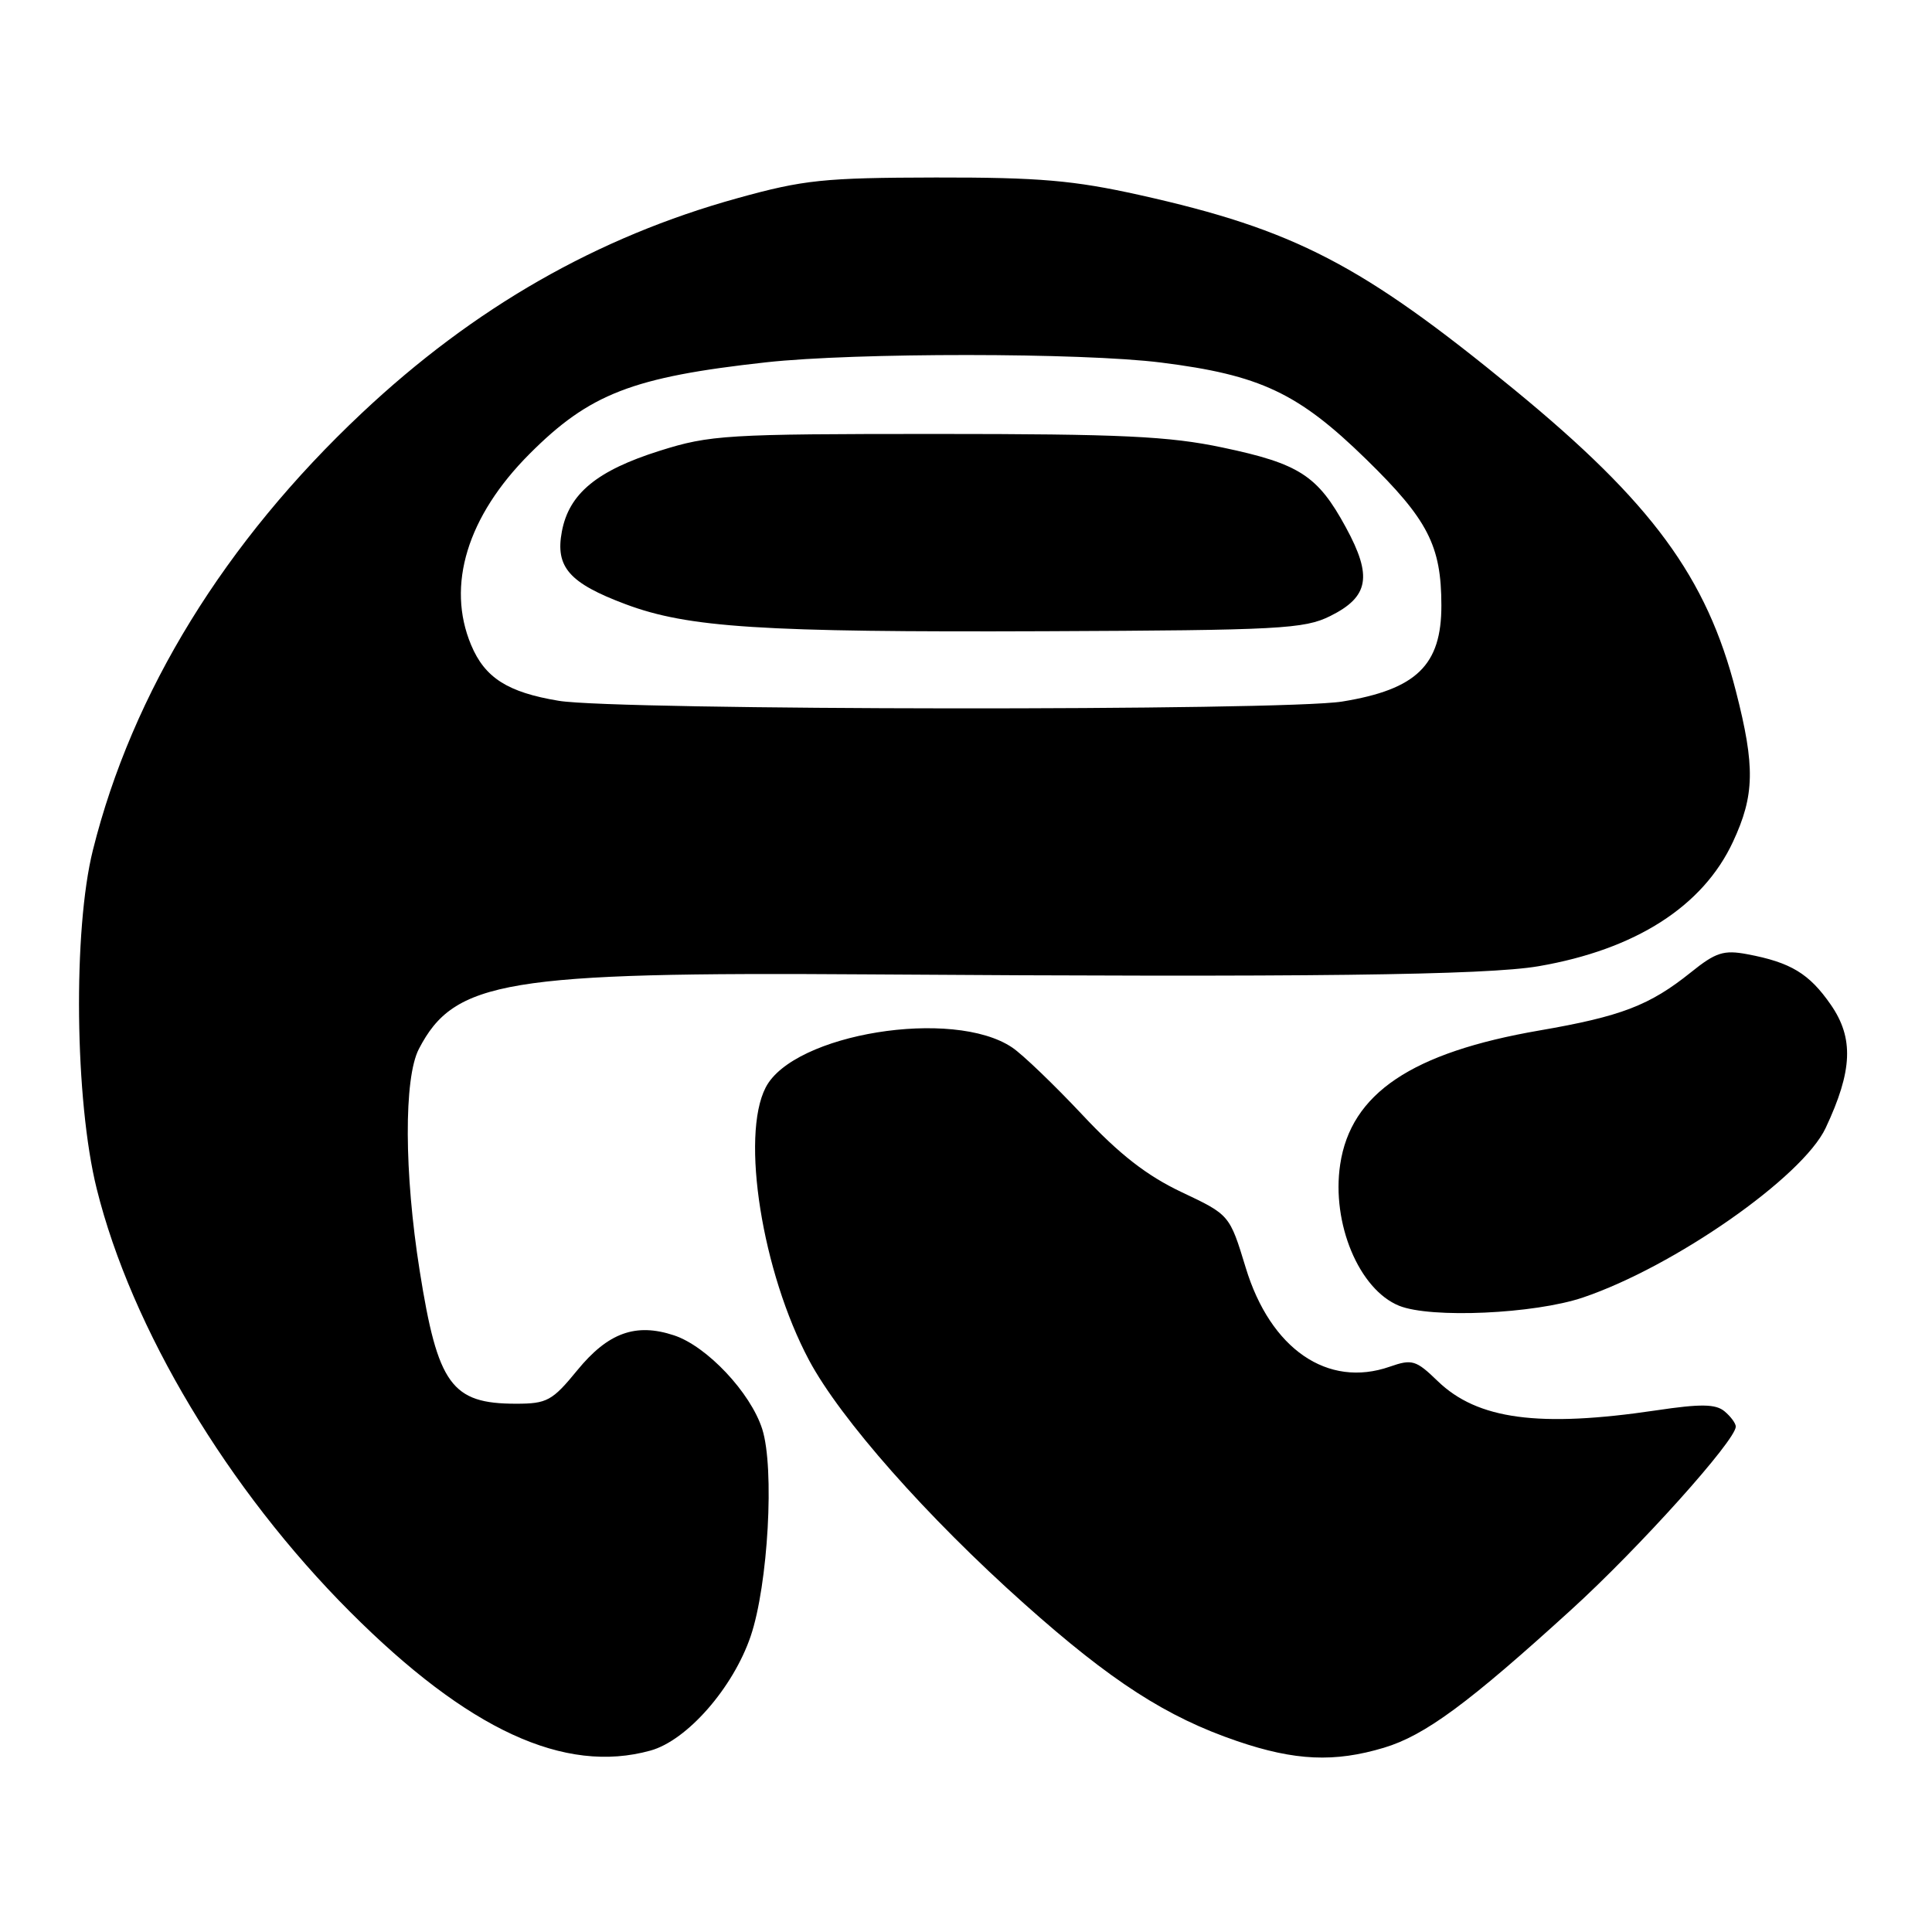 <?xml version="1.0" encoding="UTF-8" standalone="no"?>
<!DOCTYPE svg PUBLIC "-//W3C//DTD SVG 1.1//EN" "http://www.w3.org/Graphics/SVG/1.1/DTD/svg11.dtd" >
<svg xmlns="http://www.w3.org/2000/svg" xmlns:xlink="http://www.w3.org/1999/xlink" version="1.1" viewBox="0 0 256 256">
 <g >
 <path fill="currentColor"
d=" M 86.19 231.96 C 91.04 230.62 97.14 223.65 99.47 216.80 C 101.78 209.98 102.65 194.53 101.00 189.36 C 99.46 184.53 93.67 178.38 89.31 176.94 C 84.24 175.26 80.58 176.58 76.50 181.56 C 73.18 185.62 72.48 186.00 68.37 186.00 C 59.83 186.00 58.00 183.48 55.61 168.38 C 53.55 155.42 53.50 142.86 55.50 139.00 C 60.20 129.92 67.06 128.78 115.00 129.11 C 173.18 129.51 196.93 129.22 203.86 128.03 C 216.71 125.82 225.65 120.10 229.63 111.54 C 232.50 105.38 232.58 101.58 230.02 91.60 C 226.16 76.48 218.88 66.58 200.62 51.60 C 180.45 35.05 171.54 30.42 151.00 25.84 C 142.28 23.90 137.71 23.50 124.00 23.52 C 109.18 23.55 106.51 23.82 97.72 26.26 C 79.15 31.40 62.81 40.75 47.95 54.73 C 29.79 71.81 17.53 91.73 12.31 112.64 C 9.66 123.24 9.91 145.82 12.81 157.50 C 17.41 176.05 30.19 197.37 46.41 213.60 C 62.02 229.22 74.81 235.12 86.19 231.96 Z  M 183.39 231.58 C 188.81 229.95 194.55 225.72 208.18 213.31 C 217.16 205.15 230.00 190.85 230.00 189.03 C 230.00 188.60 229.33 187.69 228.50 187.00 C 227.33 186.03 225.35 186.00 219.46 186.88 C 203.93 189.19 195.76 188.09 190.50 183.00 C 187.63 180.22 187.11 180.06 184.16 181.09 C 175.92 183.97 168.33 178.75 165.06 167.96 C 162.93 160.97 162.93 160.97 156.56 157.96 C 151.94 155.77 148.33 152.96 143.42 147.72 C 139.69 143.75 135.51 139.73 134.12 138.80 C 126.32 133.53 105.14 136.96 101.46 144.09 C 98.12 150.54 100.99 168.57 107.20 180.23 C 111.36 188.03 122.84 201.02 135.71 212.50 C 147.24 222.79 154.58 227.52 163.94 230.71 C 171.59 233.32 176.84 233.55 183.39 231.58 Z  M 209.74 171.93 C 221.84 167.84 238.86 155.96 241.91 149.46 C 245.48 141.87 245.66 137.56 242.59 133.13 C 239.73 129.00 237.28 127.52 231.53 126.44 C 228.40 125.85 227.34 126.19 224.04 128.85 C 218.59 133.22 214.83 134.67 204.00 136.54 C 187.06 139.46 178.99 144.88 177.58 154.30 C 176.41 162.09 180.08 170.87 185.39 173.02 C 189.59 174.72 203.31 174.10 209.74 171.93 Z  M 74.04 92.86 C 67.26 91.74 64.24 89.81 62.42 85.45 C 59.12 77.57 61.92 68.41 70.16 60.15 C 78.12 52.17 83.82 49.96 101.50 48.01 C 113.31 46.71 143.36 46.72 153.85 48.04 C 166.99 49.69 172.03 52.07 181.03 60.86 C 189.21 68.85 190.98 72.30 190.99 80.20 C 191.01 88.14 187.69 91.36 177.84 92.96 C 170.03 94.22 81.78 94.14 74.04 92.86 Z  M 176.26 81.63 C 181.39 79.08 181.87 76.37 178.34 69.89 C 174.61 63.02 172.18 61.44 162.00 59.30 C 154.92 57.80 148.55 57.50 124.00 57.50 C 96.28 57.50 94.07 57.63 87.42 59.73 C 79.10 62.35 75.39 65.40 74.45 70.43 C 73.56 75.14 75.42 77.26 82.89 80.06 C 91.18 83.17 100.84 83.79 138.50 83.64 C 169.53 83.51 172.83 83.34 176.26 81.63 Z "/>
</g>
</svg>